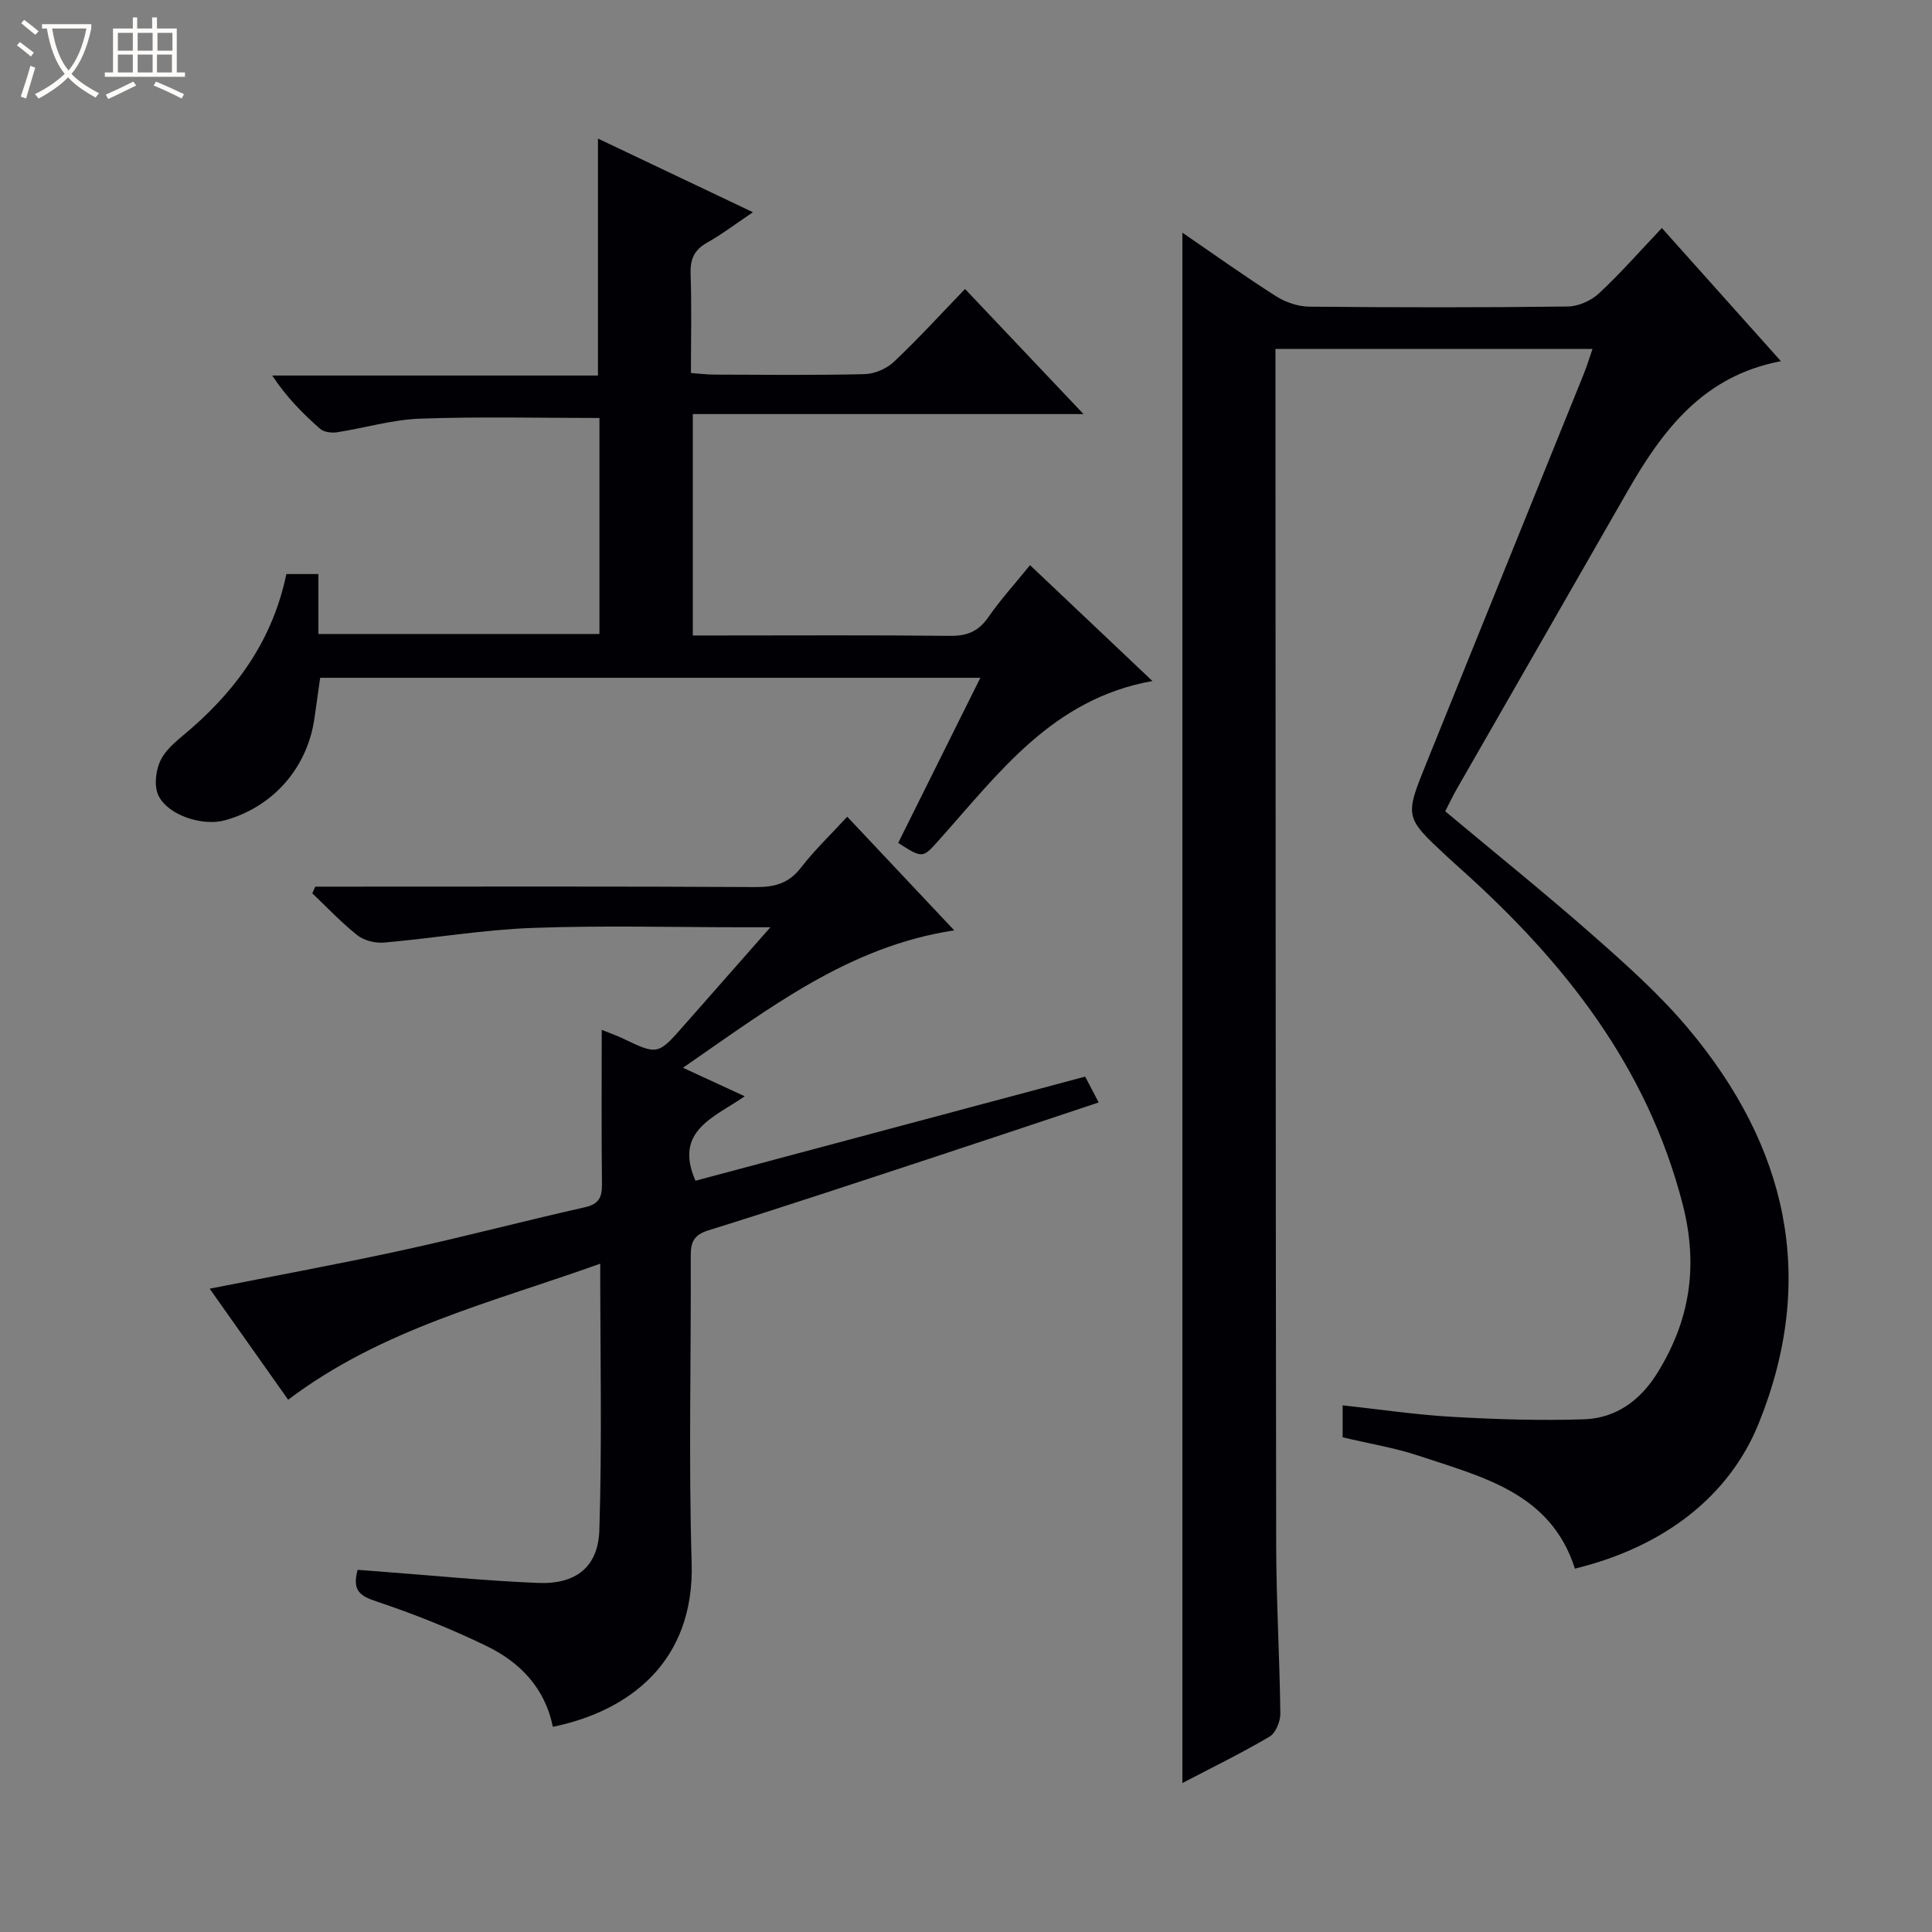 <svg enable-background="new 0 0 400 400" viewBox="0 0 400 400" xmlns="http://www.w3.org/2000/svg"><rect x="0" y="0" width="400" height="400" fill="#808080" stroke="none"/><path d="m6.4 11.7c-1-.8-1.9-1.6-2.9-2.3l.6-.7c.9.7 1.9 1.4 2.9 2.2zm-2.1 8.3c.7-2.1 1.4-4.2 2-6.4.2.1.6.3 1 .4-.7 2.3-1.3 4.4-1.9 6.4zm3-12.8c-1.1-.9-2.1-1.7-2.9-2.4l.6-.7c1 .8 2 1.5 3 2.4zm1.4-1.3v-.9h10.2v.9c-.9 4.2-2.3 7.3-4.1 9.4 1.3 1.4 3.2 2.7 5.7 4-.2.2-.4.5-.7.9-2.5-1.4-4.4-2.7-5.7-4.2-1.4 1.5-3.5 3-6.1 4.4 0 0 0 0-.1-.1-.3-.4-.5-.7-.7-.8 2.7-1.3 4.7-2.8 6.2-4.2-1.8-2.2-3-5.3-3.7-9.4zm9.2 0h-7.1c.6 3.8 1.7 6.7 3.4 8.7 1.7-2.1 2.9-4.8 3.7-8.7z" fill="#fcfbfa"/><path d="m31.6 3.6h.9v2.3h4.1v9.1h1.7v.9h-16.6v-.9h1.7v-9.1h4.1v-2.3h.9v2.3h3.1v-2.3zm-4 13.3.6.8c-1.9.9-3.8 1.9-5.8 2.8-.2-.3-.3-.6-.5-.9 2-.9 3.9-1.8 5.7-2.7zm-3.2-10.1v3.7h3.1v-3.7zm0 4.5v3.7h3.1v-3.7zm4.1-4.5v3.7h3.1v-3.7zm0 4.5v3.7h3.1v-3.7zm9.1 9.1c-2.1-1.1-4.1-2-5.8-2.7l.5-.8c2.2.9 4.1 1.8 5.8 2.6zm-1.9-13.6h-3.1v3.7h3.1zm-3.2 4.5v3.7h3.1v-3.7z" fill="#fcfbfa"/><g fill="#010105"><path d="m244.8 48.17c6.51 4.46 12.85 9 19.42 13.18 1.97 1.25 4.56 2.12 6.87 2.14 17.83.17 35.67.19 53.5-.03 2.19-.03 4.83-1.2 6.45-2.71 4.49-4.18 8.56-8.83 13.03-13.54 8.43 9.43 16.28 18.21 24.65 27.57-16.12 3.04-24.55 14.34-31.8 27-11.73 20.5-23.51 40.97-35.25 61.47-.9 1.56-1.67 3.2-2.45 4.72 10.39 8.69 20.76 17.03 30.74 25.82 6.86 6.05 13.77 12.22 19.62 19.21 20.36 24.3 26.72 51.45 14.58 81.61-6.12 15.2-19.63 25.64-38.09 30.16-4.98-15.67-19.1-18.95-32.27-23.35-5-1.67-10.28-2.52-15.82-3.84 0-1.92 0-3.98 0-6.62 7.63.83 15.13 1.95 22.66 2.38 9.1.52 18.24.81 27.34.51 6.52-.22 11.56-3.86 15.05-9.42 6.86-10.95 8.65-22.31 5.33-35.17-7.31-28.33-24.33-49.92-45.48-68.94-1.11-1-2.23-2-3.33-3.02-8.75-8.14-8.74-8.14-4.21-19.36 10.84-26.79 21.68-53.59 32.51-80.39.67-1.66 1.19-3.37 1.86-5.3-21.96 0-43.54 0-65.64 0v5.6c.04 80.66.03 161.33.15 241.99.02 11.64.72 23.28.86 34.93.02 1.63-.96 4.03-2.23 4.78-5.83 3.44-11.94 6.41-18.05 9.61 0-107.05 0-213.8 0-320.99z"/><path d="m175.41 169.09c7.37 7.83 14.54 15.44 22.15 23.53-21.84 3.31-38.24 16.1-56.16 28.45 4.47 2.06 8.22 3.79 12.79 5.9-6.28 4.38-14.75 7.08-10.2 17.49 26.44-7.06 53.28-14.24 80.68-21.56.81 1.55 1.68 3.2 2.8 5.35-12.11 4.03-23.7 7.92-35.3 11.73-15.15 4.98-30.28 10.01-45.5 14.75-3.07.96-3.67 2.47-3.66 5.33.09 21.16-.45 42.34.19 63.49.63 20.58-13.03 30.75-28.74 33.97-1.59-7.94-6.72-13.32-13.65-16.69-7.43-3.61-15.16-6.7-22.99-9.31-3.42-1.14-4.91-2.33-3.78-6.5 1.4.1 2.96.22 4.52.34 10.93.82 21.86 1.92 32.81 2.37 7.8.33 12.47-3.23 12.72-10.95.57-18.08.18-36.2.18-55.15-22.31 8.01-45.14 13.45-64.61 28.17-5.19-7.35-10.61-15.02-16.25-22.99 13.69-2.71 26.82-5.11 39.85-7.95 12.64-2.75 25.16-6.06 37.79-8.9 2.96-.66 3.61-2.08 3.58-4.82-.12-10.46-.05-20.91-.05-31.92 1.86.75 3.08 1.17 4.24 1.72 7.37 3.53 7.36 3.53 12.85-2.71 5.67-6.45 11.36-12.9 17.83-20.25-2.67 0-4.25 0-5.83 0-14.5 0-29.01-.4-43.49.14-10.25.38-20.44 2.14-30.68 3.03-1.8.16-4.1-.41-5.49-1.5-3.33-2.63-6.26-5.76-9.35-8.7.2-.46.41-.92.61-1.38h5.72c28.5 0 56.99-.08 85.49.09 4 .02 6.9-.81 9.41-4.1 2.83-3.65 6.22-6.87 9.52-10.47z"/><path d="m59.29 118.85h6.63v12.41h58.19c0-14.84 0-29.71 0-44.72-12.38 0-24.8-.31-37.19.14-5.74.21-11.42 1.94-17.16 2.82-1.12.17-2.71-.03-3.49-.72-3.58-3.16-6.96-6.55-9.91-11.03h67.44c0-16.67 0-32.66 0-49.06 10.34 4.91 20.77 9.87 32.09 15.25-3.62 2.43-6.45 4.59-9.53 6.32-2.67 1.51-3.48 3.45-3.38 6.46.24 6.65.07 13.31.07 20.51 1.81.13 3.39.33 4.97.33 10.33.03 20.67.15 30.99-.1 2.06-.05 4.53-1.11 6.03-2.52 4.96-4.67 9.56-9.72 14.76-15.11 8.27 8.73 16.08 16.98 24.53 25.9-27.4 0-53.94 0-80.89 0v45.84h5.26c16 0 32-.1 47.99.08 3.53.04 5.89-.92 7.92-3.85 2.54-3.66 5.57-6.99 8.65-10.79 8.4 7.95 16.55 15.67 25.34 23.99-20.65 3.68-31.73 19-44.01 32.72-3.57 3.99-3.44 4.11-8.63.8 5.58-11.21 11.18-22.46 17.01-34.19-45.83 0-91.17 0-136.68 0-.39 2.76-.79 5.51-1.17 8.26-1.43 10.36-8.58 18.52-18.62 21.26-4.44 1.21-11.55-.92-13.66-5.06-1.02-2-.59-5.5.53-7.62 1.33-2.52 4-4.38 6.24-6.36 9.78-8.54 16.92-18.7 19.68-31.96z"/></g></svg>